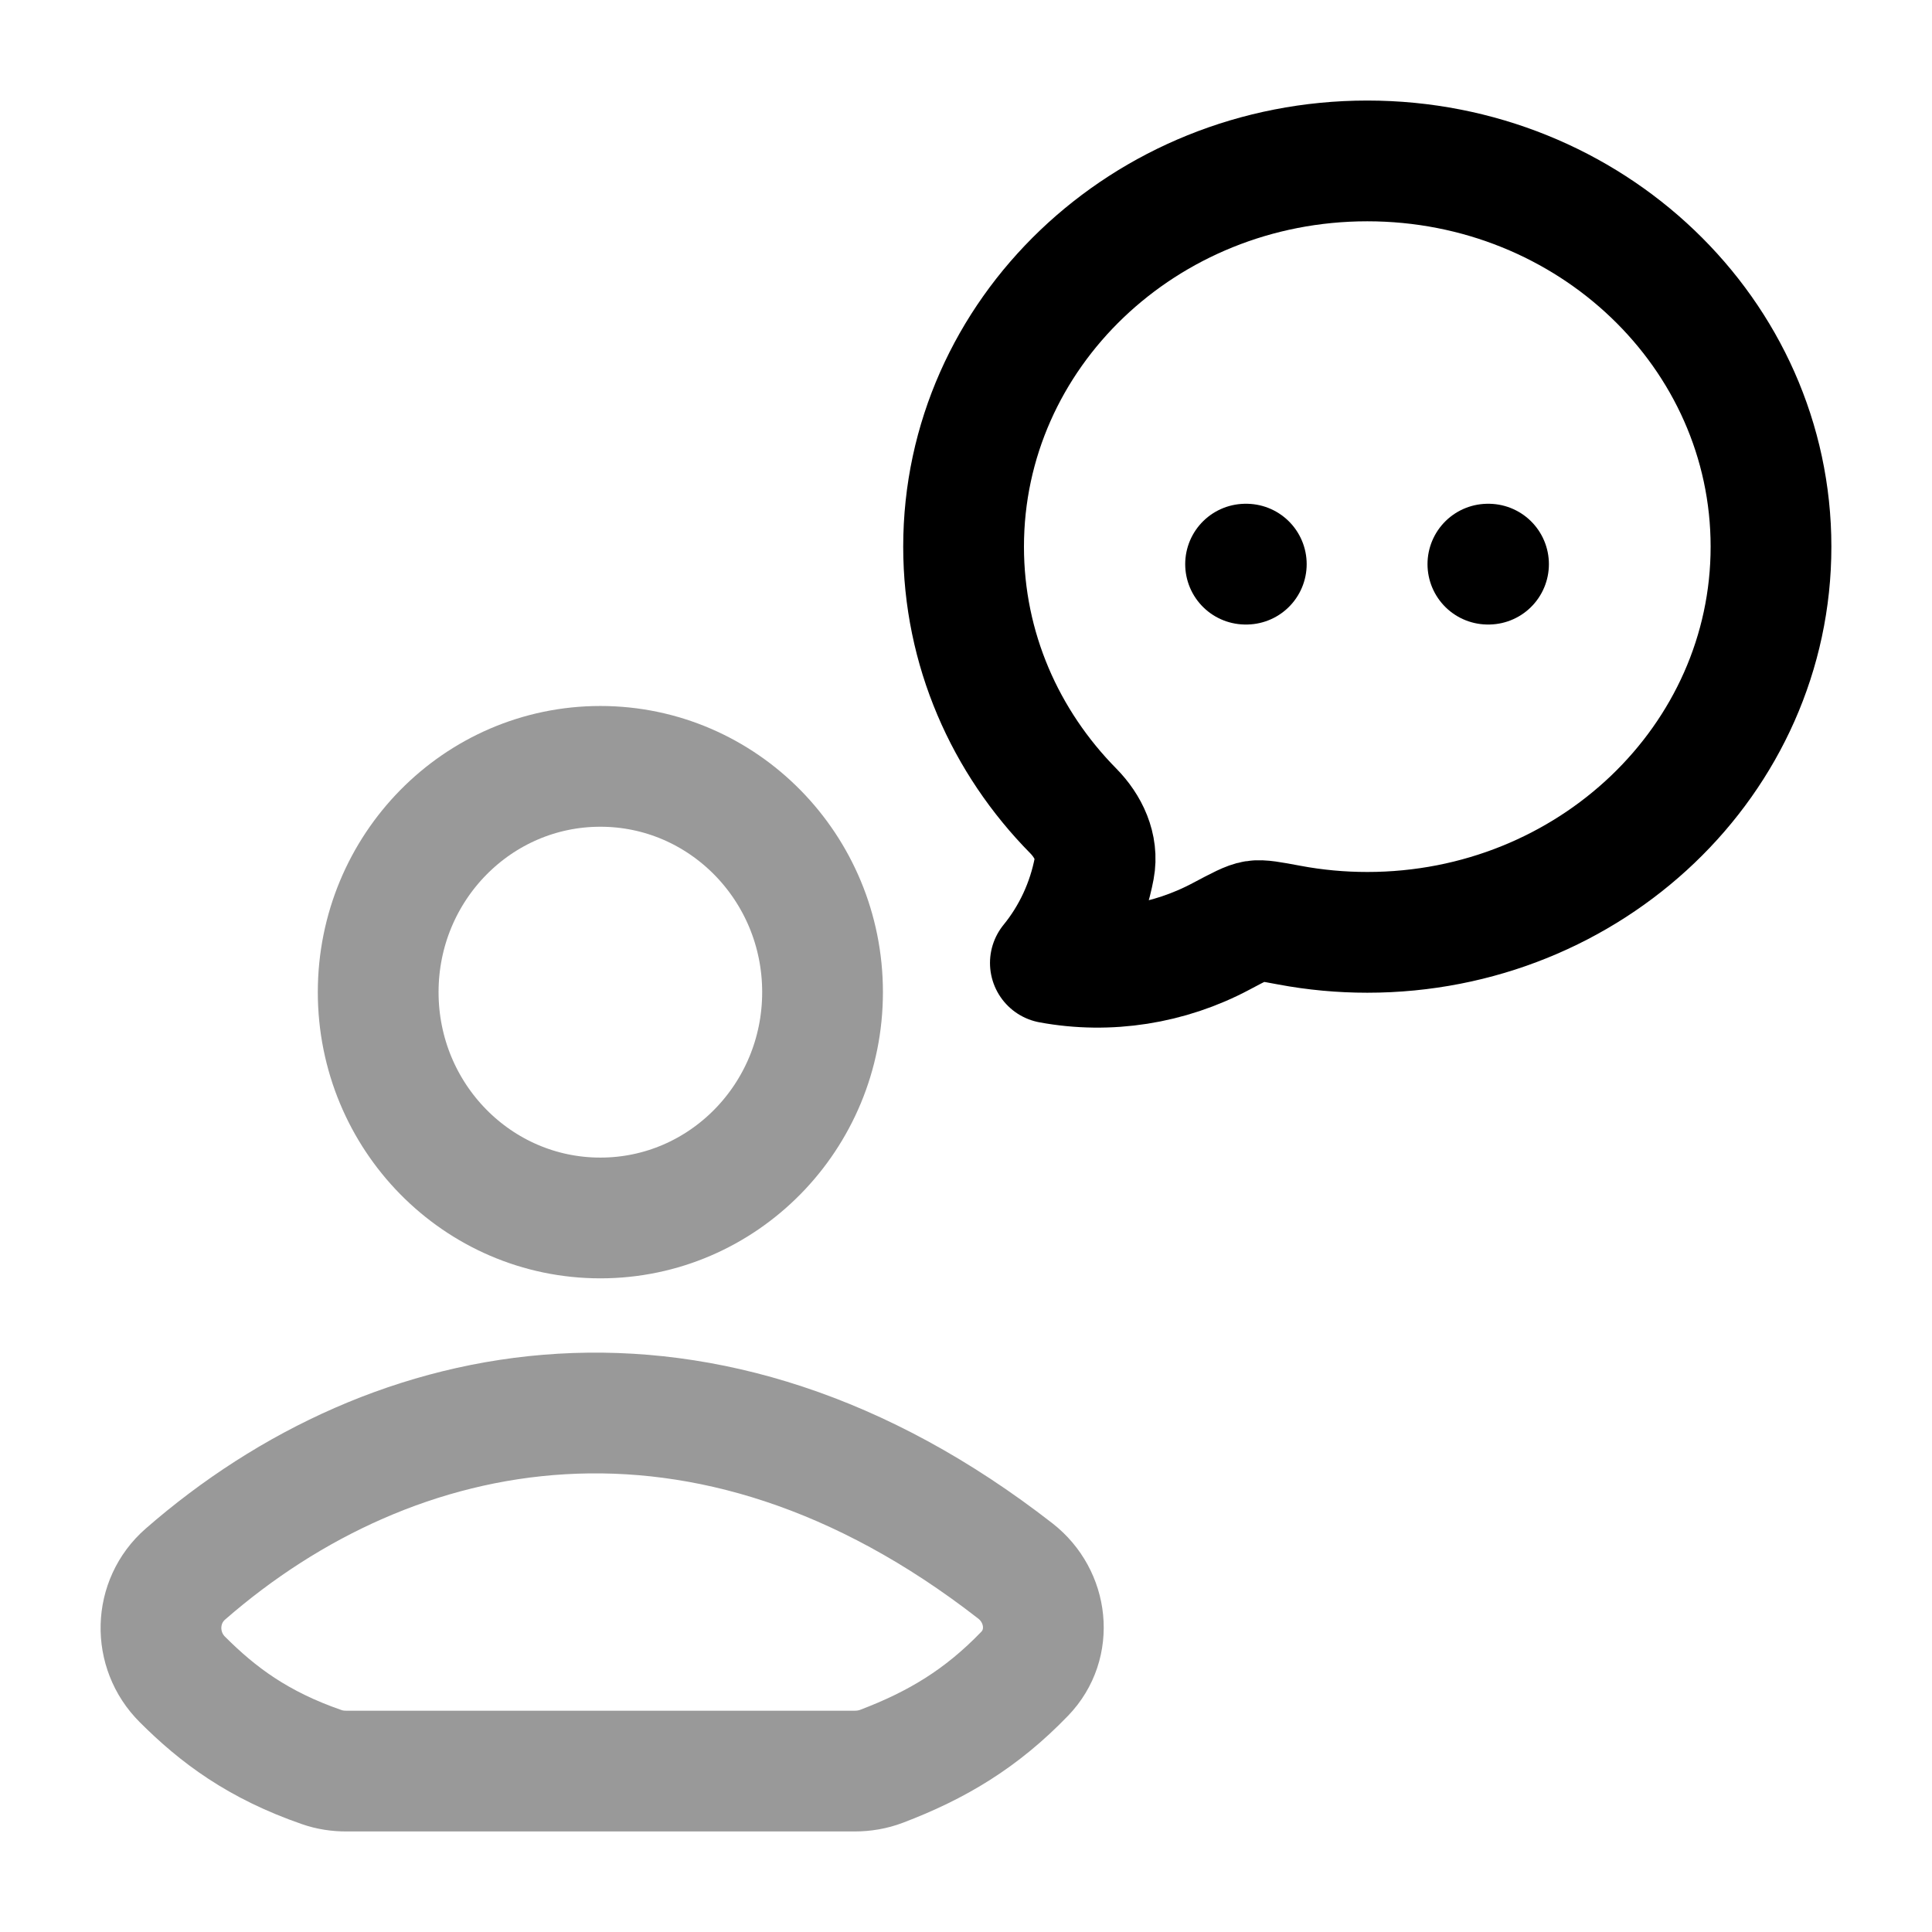 <svg width="24" height="24" viewBox="0 0 24 24" fill="none" xmlns="http://www.w3.org/2000/svg">
<path d="M22 6.791C22 9.436 19.755 11.582 16.985 11.582C16.659 11.582 16.334 11.552 16.015 11.492C15.784 11.449 15.669 11.427 15.589 11.44C15.508 11.452 15.395 11.512 15.167 11.633C14.522 11.976 13.771 12.096 13.048 11.962C13.323 11.625 13.511 11.22 13.593 10.786C13.643 10.521 13.519 10.263 13.333 10.074C12.488 9.217 11.97 8.062 11.97 6.791C11.97 4.145 14.215 1.999 16.985 1.999C19.755 1.999 22 4.145 22 6.791Z" stroke="currentColor" stroke-width="1.5" stroke-linejoin="round"/>
<path d="M15.473 7.008H15.482M18.483 7.008H18.491" stroke="currentColor" stroke-width="1.5" stroke-linecap="round"/>
<g opacity="0.4">
<path d="M10.218 12.325C10.218 13.874 8.982 15.13 7.458 15.13C5.933 15.13 4.698 13.874 4.698 12.325C4.698 10.776 5.933 9.52 7.458 9.52C8.982 9.52 10.218 10.776 10.218 12.325Z" stroke="currentColor" stroke-width="1.5"/>
<path d="M12.613 19.515C8.755 16.512 4.881 17.305 2.303 19.554C1.912 19.895 1.898 20.497 2.266 20.863C2.706 21.303 3.203 21.677 3.998 21.952C4.095 21.986 4.198 22.001 4.301 22.001H10.617C10.731 22.001 10.845 21.982 10.952 21.941C11.636 21.681 12.189 21.352 12.729 20.792C13.086 20.422 13.018 19.831 12.613 19.515Z" stroke="currentColor" stroke-width="1.5"/>
</g>
</svg>
